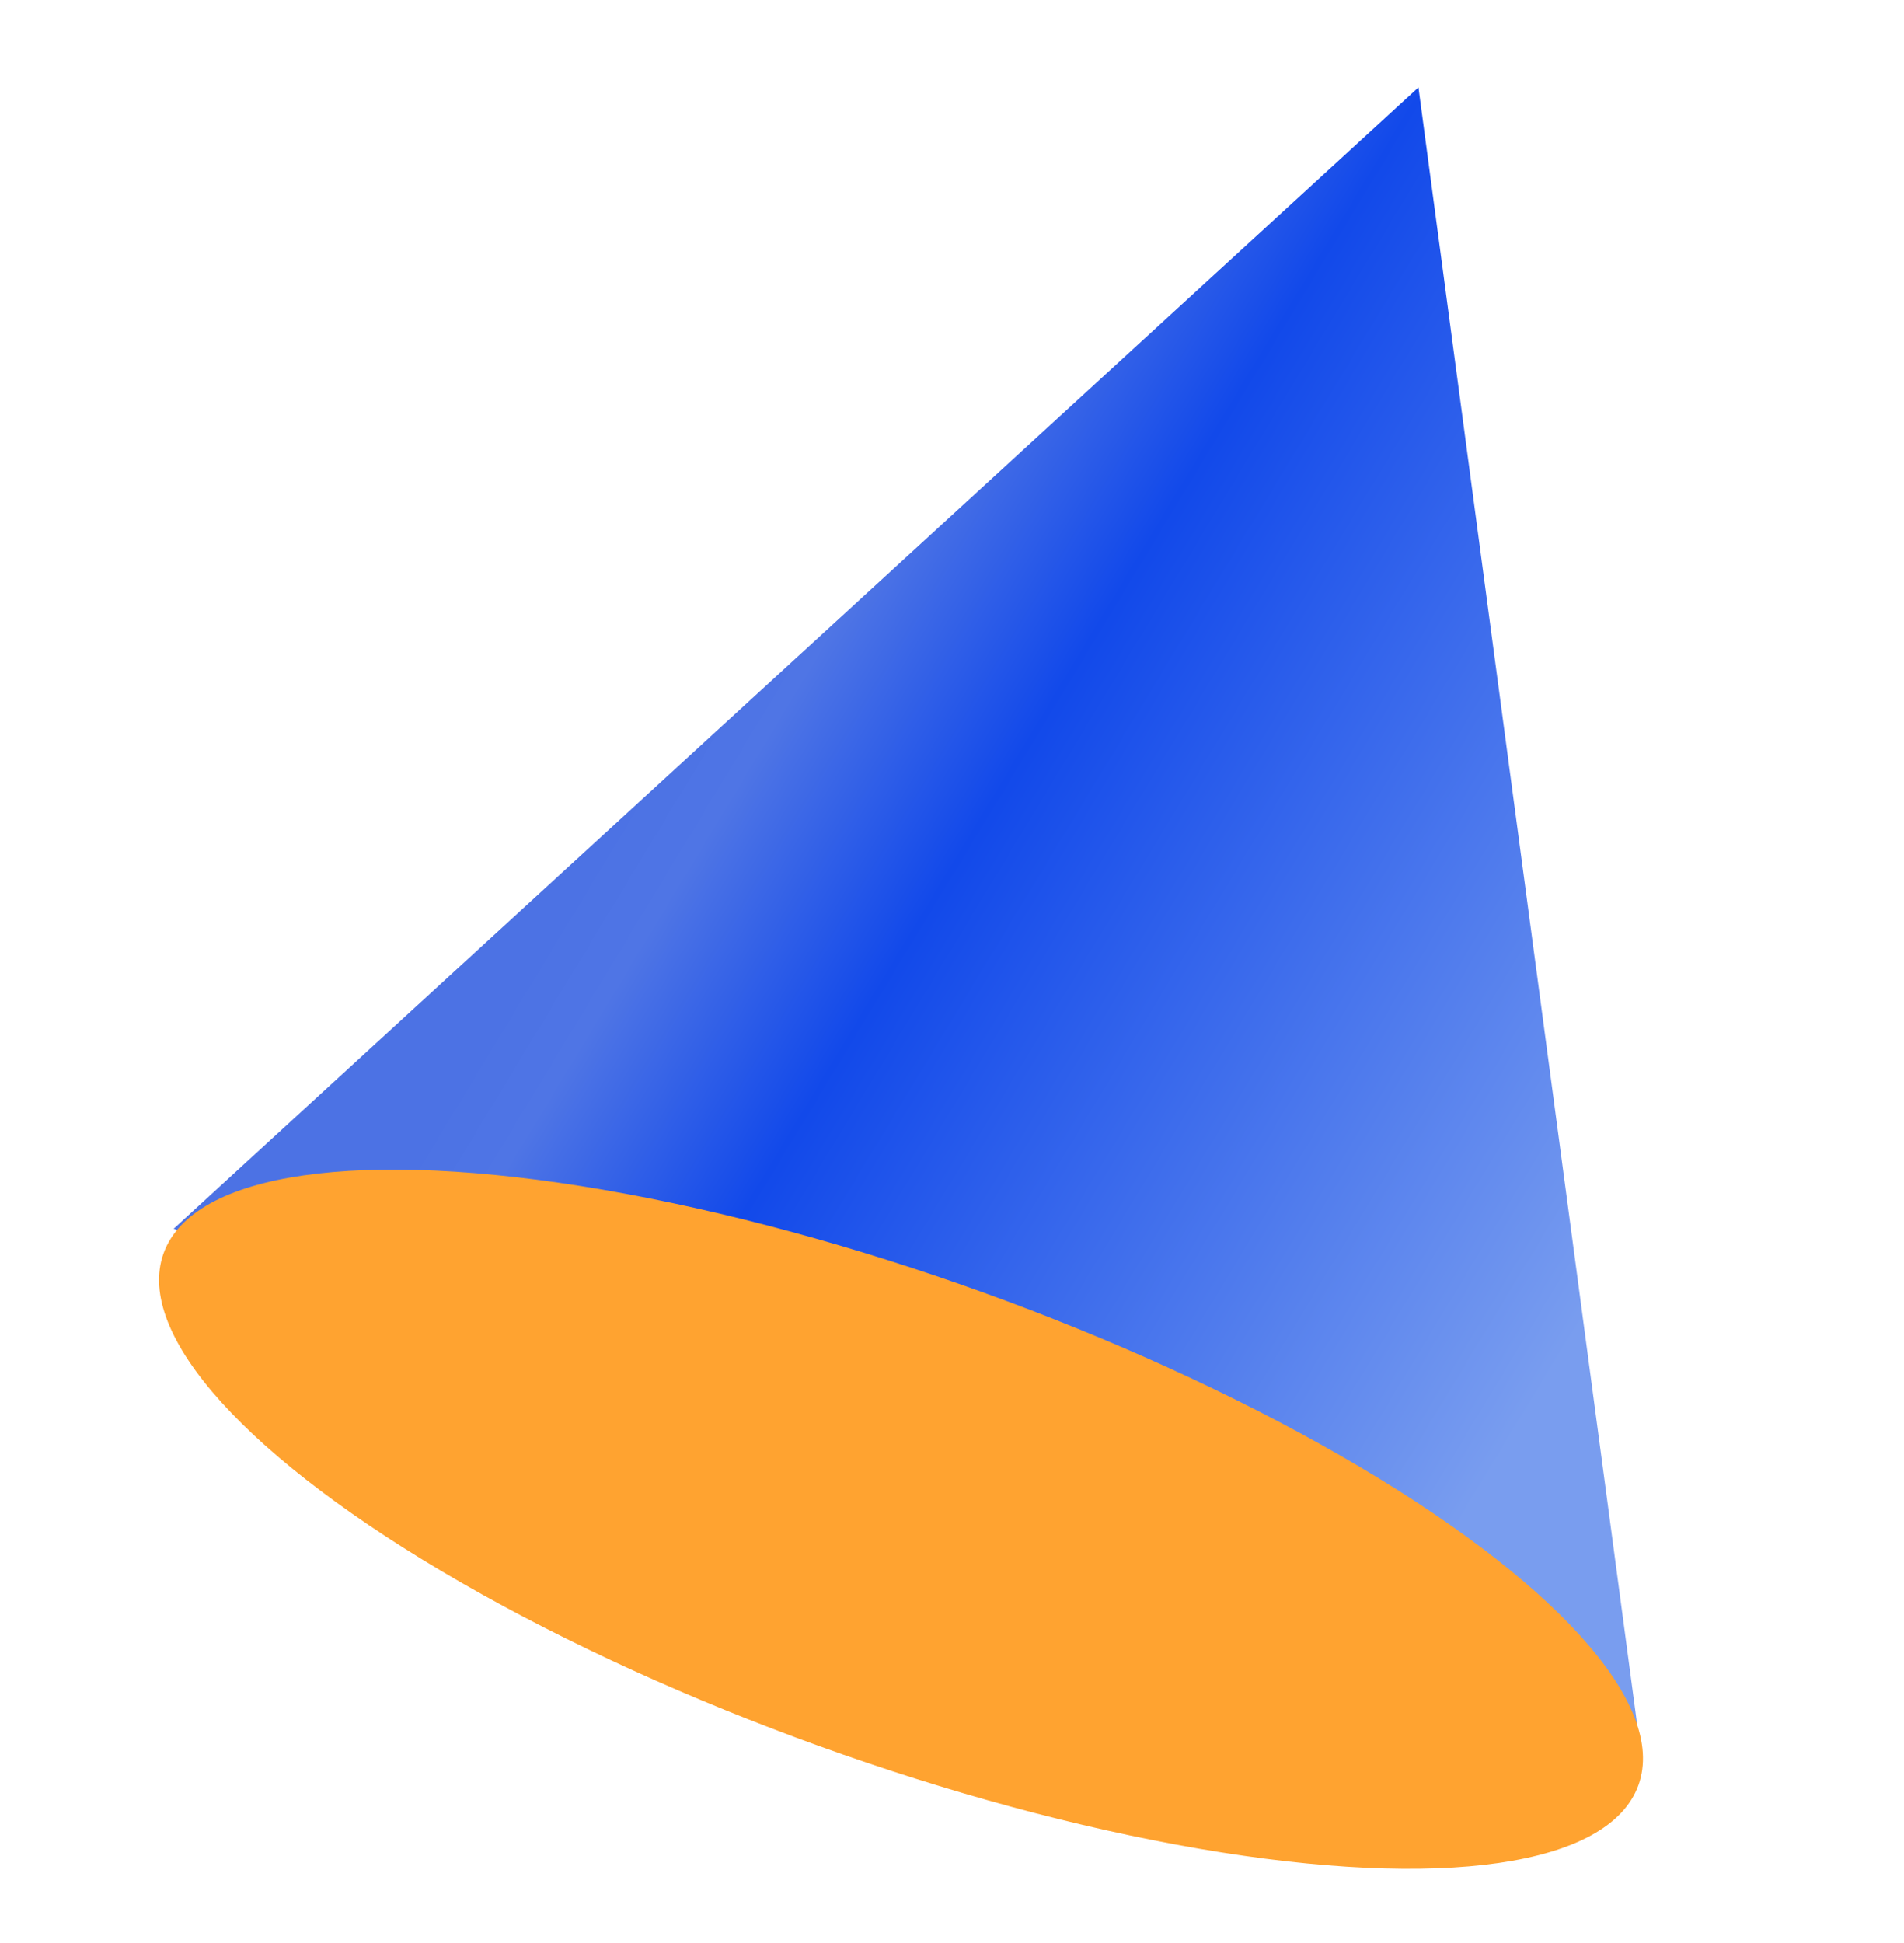<?xml version="1.0" encoding="UTF-8"?>
<svg xmlns="http://www.w3.org/2000/svg" width="50" height="51" viewBox="0 0 50 51" fill="none">
  <path d="M37.249 2.294L4.561 32.252L43.12 46.218L37.249 2.294Z" fill="url(#paint0_linear_219_62340)"></path>
  <ellipse cx="23.661" cy="39.876" rx="20.585" ry="6.331" transform="rotate(19.819 23.661 39.876)" fill="#FFA330"></ellipse>
  <defs>
    <linearGradient id="paint0_linear_219_62340" x1="19.443" y1="16.002" x2="43.923" y2="30.804" gradientUnits="userSpaceOnUse">
      <stop stop-color="#4C72E4"></stop>
      <stop offset="0.081" stop-color="#4F75E5"></stop>
      <stop offset="0.289" stop-color="#1249EA"></stop>
      <stop offset="1" stop-color="#799DEF"></stop>
    </linearGradient>
  </defs>
</svg>
